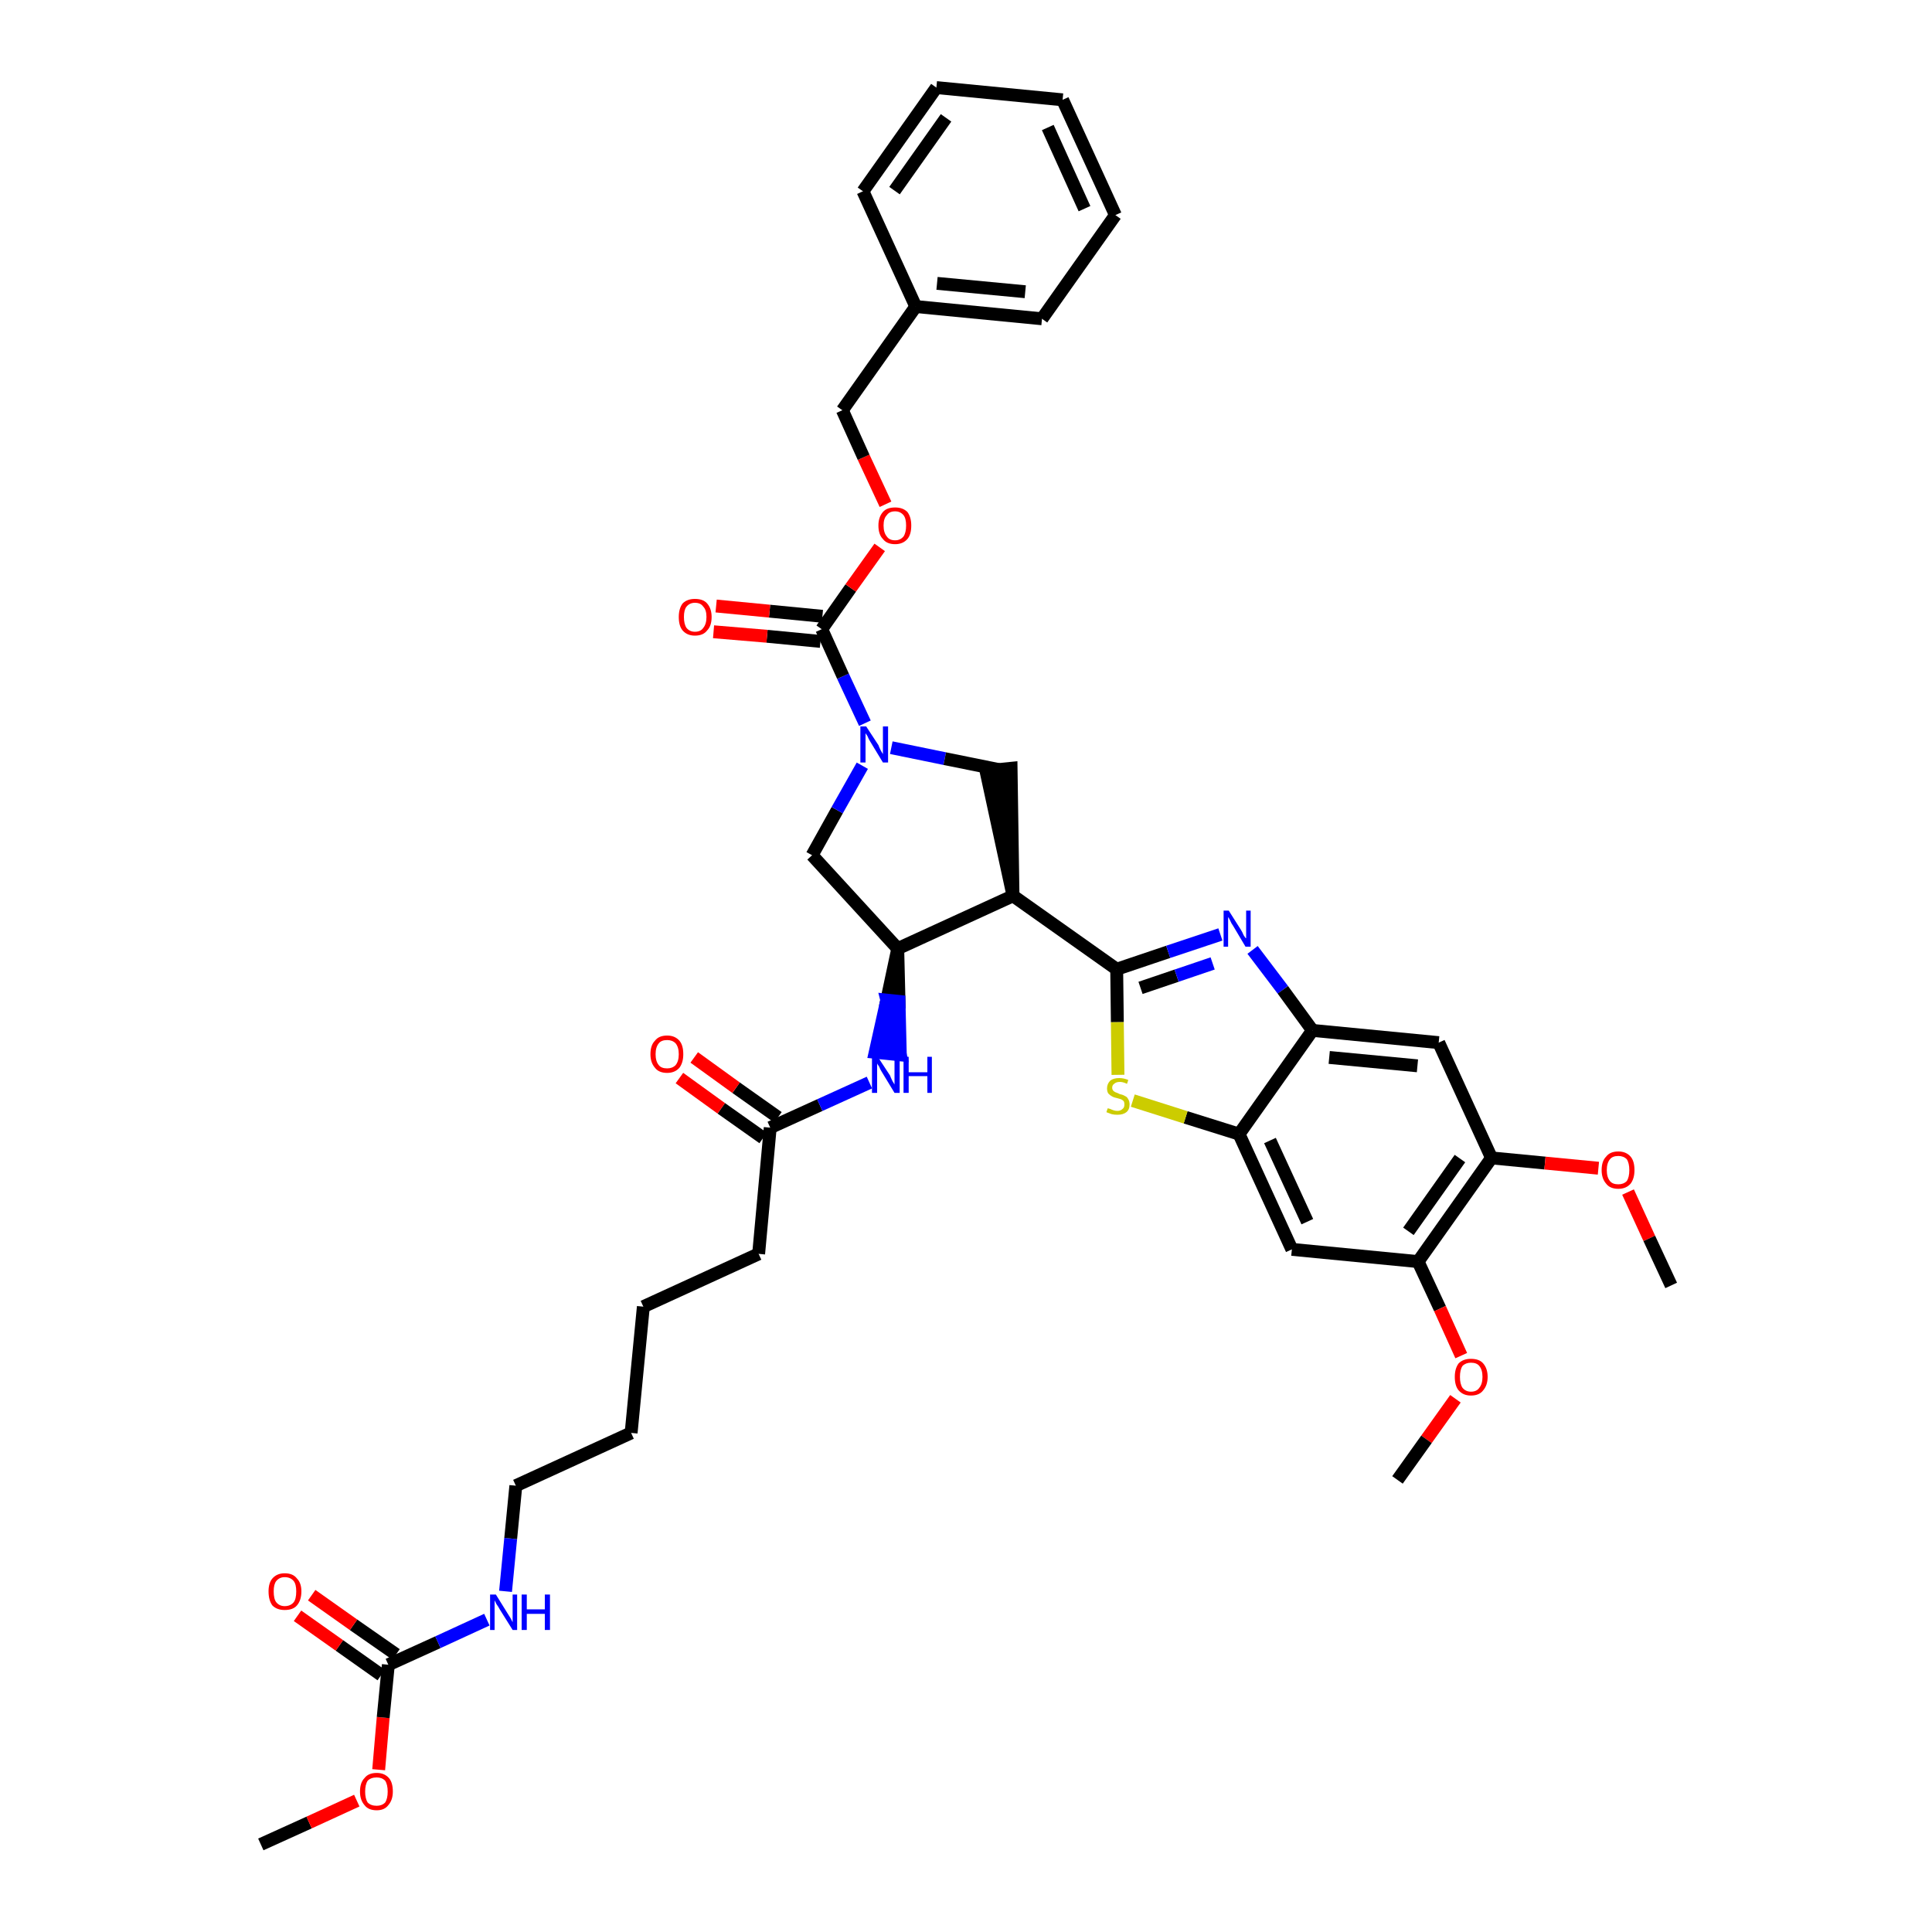 <?xml version='1.0' encoding='iso-8859-1'?>
<svg version='1.1' baseProfile='full'
              xmlns='http://www.w3.org/2000/svg'
                      xmlns:rdkit='http://www.rdkit.org/xml'
                      xmlns:xlink='http://www.w3.org/1999/xlink'
                  xml:space='preserve'
width='300px' height='300px' viewBox='0 0 300 300'>
<!-- END OF HEADER -->
<path class='bond-0 atom-0 atom-1' d='M 40.5,286.4 L 48.0,283.0' style='fill:none;fill-rule:evenodd;stroke:#000000;stroke-width:2.0px;stroke-linecap:butt;stroke-linejoin:miter;stroke-opacity:1' />
<path class='bond-0 atom-0 atom-1' d='M 48.0,283.0 L 55.4,279.6' style='fill:none;fill-rule:evenodd;stroke:#FF0000;stroke-width:2.0px;stroke-linecap:butt;stroke-linejoin:miter;stroke-opacity:1' />
<path class='bond-1 atom-1 atom-2' d='M 58.8,274.8 L 59.5,266.7' style='fill:none;fill-rule:evenodd;stroke:#FF0000;stroke-width:2.0px;stroke-linecap:butt;stroke-linejoin:miter;stroke-opacity:1' />
<path class='bond-1 atom-1 atom-2' d='M 59.5,266.7 L 60.3,258.5' style='fill:none;fill-rule:evenodd;stroke:#000000;stroke-width:2.0px;stroke-linecap:butt;stroke-linejoin:miter;stroke-opacity:1' />
<path class='bond-2 atom-2 atom-3' d='M 61.5,256.9 L 54.9,252.3' style='fill:none;fill-rule:evenodd;stroke:#000000;stroke-width:2.0px;stroke-linecap:butt;stroke-linejoin:miter;stroke-opacity:1' />
<path class='bond-2 atom-2 atom-3' d='M 54.9,252.3 L 48.4,247.7' style='fill:none;fill-rule:evenodd;stroke:#FF0000;stroke-width:2.0px;stroke-linecap:butt;stroke-linejoin:miter;stroke-opacity:1' />
<path class='bond-2 atom-2 atom-3' d='M 59.2,260.1 L 52.7,255.5' style='fill:none;fill-rule:evenodd;stroke:#000000;stroke-width:2.0px;stroke-linecap:butt;stroke-linejoin:miter;stroke-opacity:1' />
<path class='bond-2 atom-2 atom-3' d='M 52.7,255.5 L 46.2,250.9' style='fill:none;fill-rule:evenodd;stroke:#FF0000;stroke-width:2.0px;stroke-linecap:butt;stroke-linejoin:miter;stroke-opacity:1' />
<path class='bond-3 atom-2 atom-4' d='M 60.3,258.5 L 68.0,255.0' style='fill:none;fill-rule:evenodd;stroke:#000000;stroke-width:2.0px;stroke-linecap:butt;stroke-linejoin:miter;stroke-opacity:1' />
<path class='bond-3 atom-2 atom-4' d='M 68.0,255.0 L 75.6,251.5' style='fill:none;fill-rule:evenodd;stroke:#0000FF;stroke-width:2.0px;stroke-linecap:butt;stroke-linejoin:miter;stroke-opacity:1' />
<path class='bond-4 atom-4 atom-5' d='M 78.5,247.1 L 79.3,238.9' style='fill:none;fill-rule:evenodd;stroke:#0000FF;stroke-width:2.0px;stroke-linecap:butt;stroke-linejoin:miter;stroke-opacity:1' />
<path class='bond-4 atom-4 atom-5' d='M 79.3,238.9 L 80.1,230.7' style='fill:none;fill-rule:evenodd;stroke:#000000;stroke-width:2.0px;stroke-linecap:butt;stroke-linejoin:miter;stroke-opacity:1' />
<path class='bond-5 atom-5 atom-6' d='M 80.1,230.7 L 98.0,222.5' style='fill:none;fill-rule:evenodd;stroke:#000000;stroke-width:2.0px;stroke-linecap:butt;stroke-linejoin:miter;stroke-opacity:1' />
<path class='bond-6 atom-6 atom-7' d='M 98.0,222.5 L 99.9,202.9' style='fill:none;fill-rule:evenodd;stroke:#000000;stroke-width:2.0px;stroke-linecap:butt;stroke-linejoin:miter;stroke-opacity:1' />
<path class='bond-7 atom-7 atom-8' d='M 99.9,202.9 L 117.8,194.7' style='fill:none;fill-rule:evenodd;stroke:#000000;stroke-width:2.0px;stroke-linecap:butt;stroke-linejoin:miter;stroke-opacity:1' />
<path class='bond-8 atom-8 atom-9' d='M 117.8,194.7 L 119.6,175.1' style='fill:none;fill-rule:evenodd;stroke:#000000;stroke-width:2.0px;stroke-linecap:butt;stroke-linejoin:miter;stroke-opacity:1' />
<path class='bond-9 atom-9 atom-10' d='M 120.8,173.5 L 114.3,168.9' style='fill:none;fill-rule:evenodd;stroke:#000000;stroke-width:2.0px;stroke-linecap:butt;stroke-linejoin:miter;stroke-opacity:1' />
<path class='bond-9 atom-9 atom-10' d='M 114.3,168.9 L 107.8,164.2' style='fill:none;fill-rule:evenodd;stroke:#FF0000;stroke-width:2.0px;stroke-linecap:butt;stroke-linejoin:miter;stroke-opacity:1' />
<path class='bond-9 atom-9 atom-10' d='M 118.5,176.7 L 112.0,172.1' style='fill:none;fill-rule:evenodd;stroke:#000000;stroke-width:2.0px;stroke-linecap:butt;stroke-linejoin:miter;stroke-opacity:1' />
<path class='bond-9 atom-9 atom-10' d='M 112.0,172.1 L 105.5,167.4' style='fill:none;fill-rule:evenodd;stroke:#FF0000;stroke-width:2.0px;stroke-linecap:butt;stroke-linejoin:miter;stroke-opacity:1' />
<path class='bond-10 atom-9 atom-11' d='M 119.6,175.1 L 127.3,171.6' style='fill:none;fill-rule:evenodd;stroke:#000000;stroke-width:2.0px;stroke-linecap:butt;stroke-linejoin:miter;stroke-opacity:1' />
<path class='bond-10 atom-9 atom-11' d='M 127.3,171.6 L 135.0,168.1' style='fill:none;fill-rule:evenodd;stroke:#0000FF;stroke-width:2.0px;stroke-linecap:butt;stroke-linejoin:miter;stroke-opacity:1' />
<path class='bond-11 atom-12 atom-11' d='M 139.4,147.3 L 137.7,155.3 L 139.6,155.5 Z' style='fill:#000000;fill-rule:evenodd;fill-opacity:1;stroke:#000000;stroke-width:2.0px;stroke-linecap:butt;stroke-linejoin:miter;stroke-opacity:1;' />
<path class='bond-11 atom-12 atom-11' d='M 137.7,155.3 L 139.8,163.8 L 135.9,163.4 Z' style='fill:#0000FF;fill-rule:evenodd;fill-opacity:1;stroke:#0000FF;stroke-width:2.0px;stroke-linecap:butt;stroke-linejoin:miter;stroke-opacity:1;' />
<path class='bond-11 atom-12 atom-11' d='M 137.7,155.3 L 139.6,155.5 L 139.8,163.8 Z' style='fill:#0000FF;fill-rule:evenodd;fill-opacity:1;stroke:#0000FF;stroke-width:2.0px;stroke-linecap:butt;stroke-linejoin:miter;stroke-opacity:1;' />
<path class='bond-12 atom-12 atom-13' d='M 139.4,147.3 L 126.1,132.8' style='fill:none;fill-rule:evenodd;stroke:#000000;stroke-width:2.0px;stroke-linecap:butt;stroke-linejoin:miter;stroke-opacity:1' />
<path class='bond-39 atom-26 atom-12' d='M 157.3,139.1 L 139.4,147.3' style='fill:none;fill-rule:evenodd;stroke:#000000;stroke-width:2.0px;stroke-linecap:butt;stroke-linejoin:miter;stroke-opacity:1' />
<path class='bond-13 atom-13 atom-14' d='M 126.1,132.8 L 130.0,125.8' style='fill:none;fill-rule:evenodd;stroke:#000000;stroke-width:2.0px;stroke-linecap:butt;stroke-linejoin:miter;stroke-opacity:1' />
<path class='bond-13 atom-13 atom-14' d='M 130.0,125.8 L 133.9,118.9' style='fill:none;fill-rule:evenodd;stroke:#0000FF;stroke-width:2.0px;stroke-linecap:butt;stroke-linejoin:miter;stroke-opacity:1' />
<path class='bond-14 atom-14 atom-15' d='M 134.3,112.3 L 130.9,105.0' style='fill:none;fill-rule:evenodd;stroke:#0000FF;stroke-width:2.0px;stroke-linecap:butt;stroke-linejoin:miter;stroke-opacity:1' />
<path class='bond-14 atom-14 atom-15' d='M 130.9,105.0 L 127.6,97.7' style='fill:none;fill-rule:evenodd;stroke:#000000;stroke-width:2.0px;stroke-linecap:butt;stroke-linejoin:miter;stroke-opacity:1' />
<path class='bond-24 atom-14 atom-25' d='M 138.4,116.1 L 146.7,117.8' style='fill:none;fill-rule:evenodd;stroke:#0000FF;stroke-width:2.0px;stroke-linecap:butt;stroke-linejoin:miter;stroke-opacity:1' />
<path class='bond-24 atom-14 atom-25' d='M 146.7,117.8 L 155.1,119.5' style='fill:none;fill-rule:evenodd;stroke:#000000;stroke-width:2.0px;stroke-linecap:butt;stroke-linejoin:miter;stroke-opacity:1' />
<path class='bond-15 atom-15 atom-16' d='M 127.7,95.7 L 119.5,94.9' style='fill:none;fill-rule:evenodd;stroke:#000000;stroke-width:2.0px;stroke-linecap:butt;stroke-linejoin:miter;stroke-opacity:1' />
<path class='bond-15 atom-15 atom-16' d='M 119.5,94.9 L 111.2,94.1' style='fill:none;fill-rule:evenodd;stroke:#FF0000;stroke-width:2.0px;stroke-linecap:butt;stroke-linejoin:miter;stroke-opacity:1' />
<path class='bond-15 atom-15 atom-16' d='M 127.4,99.6 L 119.1,98.8' style='fill:none;fill-rule:evenodd;stroke:#000000;stroke-width:2.0px;stroke-linecap:butt;stroke-linejoin:miter;stroke-opacity:1' />
<path class='bond-15 atom-15 atom-16' d='M 119.1,98.8 L 110.8,98.1' style='fill:none;fill-rule:evenodd;stroke:#FF0000;stroke-width:2.0px;stroke-linecap:butt;stroke-linejoin:miter;stroke-opacity:1' />
<path class='bond-16 atom-15 atom-17' d='M 127.6,97.7 L 132.1,91.3' style='fill:none;fill-rule:evenodd;stroke:#000000;stroke-width:2.0px;stroke-linecap:butt;stroke-linejoin:miter;stroke-opacity:1' />
<path class='bond-16 atom-15 atom-17' d='M 132.1,91.3 L 136.6,85.0' style='fill:none;fill-rule:evenodd;stroke:#FF0000;stroke-width:2.0px;stroke-linecap:butt;stroke-linejoin:miter;stroke-opacity:1' />
<path class='bond-17 atom-17 atom-18' d='M 137.5,78.3 L 134.1,71.0' style='fill:none;fill-rule:evenodd;stroke:#FF0000;stroke-width:2.0px;stroke-linecap:butt;stroke-linejoin:miter;stroke-opacity:1' />
<path class='bond-17 atom-17 atom-18' d='M 134.1,71.0 L 130.8,63.7' style='fill:none;fill-rule:evenodd;stroke:#000000;stroke-width:2.0px;stroke-linecap:butt;stroke-linejoin:miter;stroke-opacity:1' />
<path class='bond-18 atom-18 atom-19' d='M 130.8,63.7 L 142.2,47.6' style='fill:none;fill-rule:evenodd;stroke:#000000;stroke-width:2.0px;stroke-linecap:butt;stroke-linejoin:miter;stroke-opacity:1' />
<path class='bond-19 atom-19 atom-20' d='M 142.2,47.6 L 161.8,49.5' style='fill:none;fill-rule:evenodd;stroke:#000000;stroke-width:2.0px;stroke-linecap:butt;stroke-linejoin:miter;stroke-opacity:1' />
<path class='bond-19 atom-19 atom-20' d='M 145.5,44.0 L 159.2,45.3' style='fill:none;fill-rule:evenodd;stroke:#000000;stroke-width:2.0px;stroke-linecap:butt;stroke-linejoin:miter;stroke-opacity:1' />
<path class='bond-41 atom-24 atom-19' d='M 134.0,29.7 L 142.2,47.6' style='fill:none;fill-rule:evenodd;stroke:#000000;stroke-width:2.0px;stroke-linecap:butt;stroke-linejoin:miter;stroke-opacity:1' />
<path class='bond-20 atom-20 atom-21' d='M 161.8,49.5 L 173.2,33.4' style='fill:none;fill-rule:evenodd;stroke:#000000;stroke-width:2.0px;stroke-linecap:butt;stroke-linejoin:miter;stroke-opacity:1' />
<path class='bond-21 atom-21 atom-22' d='M 173.2,33.4 L 165.0,15.5' style='fill:none;fill-rule:evenodd;stroke:#000000;stroke-width:2.0px;stroke-linecap:butt;stroke-linejoin:miter;stroke-opacity:1' />
<path class='bond-21 atom-21 atom-22' d='M 168.4,32.4 L 162.7,19.8' style='fill:none;fill-rule:evenodd;stroke:#000000;stroke-width:2.0px;stroke-linecap:butt;stroke-linejoin:miter;stroke-opacity:1' />
<path class='bond-22 atom-22 atom-23' d='M 165.0,15.5 L 145.4,13.6' style='fill:none;fill-rule:evenodd;stroke:#000000;stroke-width:2.0px;stroke-linecap:butt;stroke-linejoin:miter;stroke-opacity:1' />
<path class='bond-23 atom-23 atom-24' d='M 145.4,13.6 L 134.0,29.7' style='fill:none;fill-rule:evenodd;stroke:#000000;stroke-width:2.0px;stroke-linecap:butt;stroke-linejoin:miter;stroke-opacity:1' />
<path class='bond-23 atom-23 atom-24' d='M 146.9,18.3 L 138.9,29.6' style='fill:none;fill-rule:evenodd;stroke:#000000;stroke-width:2.0px;stroke-linecap:butt;stroke-linejoin:miter;stroke-opacity:1' />
<path class='bond-25 atom-26 atom-25' d='M 157.3,139.1 L 157.0,119.3 L 153.1,119.7 Z' style='fill:#000000;fill-rule:evenodd;fill-opacity:1;stroke:#000000;stroke-width:2.0px;stroke-linecap:butt;stroke-linejoin:miter;stroke-opacity:1;' />
<path class='bond-26 atom-26 atom-27' d='M 157.3,139.1 L 173.4,150.5' style='fill:none;fill-rule:evenodd;stroke:#000000;stroke-width:2.0px;stroke-linecap:butt;stroke-linejoin:miter;stroke-opacity:1' />
<path class='bond-27 atom-27 atom-28' d='M 173.4,150.5 L 181.4,147.8' style='fill:none;fill-rule:evenodd;stroke:#000000;stroke-width:2.0px;stroke-linecap:butt;stroke-linejoin:miter;stroke-opacity:1' />
<path class='bond-27 atom-27 atom-28' d='M 181.4,147.8 L 189.5,145.1' style='fill:none;fill-rule:evenodd;stroke:#0000FF;stroke-width:2.0px;stroke-linecap:butt;stroke-linejoin:miter;stroke-opacity:1' />
<path class='bond-27 atom-27 atom-28' d='M 177.1,153.4 L 182.7,151.5' style='fill:none;fill-rule:evenodd;stroke:#000000;stroke-width:2.0px;stroke-linecap:butt;stroke-linejoin:miter;stroke-opacity:1' />
<path class='bond-27 atom-27 atom-28' d='M 182.7,151.5 L 188.3,149.6' style='fill:none;fill-rule:evenodd;stroke:#0000FF;stroke-width:2.0px;stroke-linecap:butt;stroke-linejoin:miter;stroke-opacity:1' />
<path class='bond-40 atom-39 atom-27' d='M 173.6,166.9 L 173.5,158.7' style='fill:none;fill-rule:evenodd;stroke:#CCCC00;stroke-width:2.0px;stroke-linecap:butt;stroke-linejoin:miter;stroke-opacity:1' />
<path class='bond-40 atom-39 atom-27' d='M 173.5,158.7 L 173.4,150.5' style='fill:none;fill-rule:evenodd;stroke:#000000;stroke-width:2.0px;stroke-linecap:butt;stroke-linejoin:miter;stroke-opacity:1' />
<path class='bond-28 atom-28 atom-29' d='M 194.5,147.5 L 199.2,153.7' style='fill:none;fill-rule:evenodd;stroke:#0000FF;stroke-width:2.0px;stroke-linecap:butt;stroke-linejoin:miter;stroke-opacity:1' />
<path class='bond-28 atom-28 atom-29' d='M 199.2,153.7 L 203.8,160.0' style='fill:none;fill-rule:evenodd;stroke:#000000;stroke-width:2.0px;stroke-linecap:butt;stroke-linejoin:miter;stroke-opacity:1' />
<path class='bond-29 atom-29 atom-30' d='M 203.8,160.0 L 223.4,161.9' style='fill:none;fill-rule:evenodd;stroke:#000000;stroke-width:2.0px;stroke-linecap:butt;stroke-linejoin:miter;stroke-opacity:1' />
<path class='bond-29 atom-29 atom-30' d='M 206.4,164.2 L 220.1,165.5' style='fill:none;fill-rule:evenodd;stroke:#000000;stroke-width:2.0px;stroke-linecap:butt;stroke-linejoin:miter;stroke-opacity:1' />
<path class='bond-42 atom-38 atom-29' d='M 192.4,176.1 L 203.8,160.0' style='fill:none;fill-rule:evenodd;stroke:#000000;stroke-width:2.0px;stroke-linecap:butt;stroke-linejoin:miter;stroke-opacity:1' />
<path class='bond-30 atom-30 atom-31' d='M 223.4,161.9 L 231.6,179.8' style='fill:none;fill-rule:evenodd;stroke:#000000;stroke-width:2.0px;stroke-linecap:butt;stroke-linejoin:miter;stroke-opacity:1' />
<path class='bond-31 atom-31 atom-32' d='M 231.6,179.8 L 239.9,180.6' style='fill:none;fill-rule:evenodd;stroke:#000000;stroke-width:2.0px;stroke-linecap:butt;stroke-linejoin:miter;stroke-opacity:1' />
<path class='bond-31 atom-31 atom-32' d='M 239.9,180.6 L 248.2,181.4' style='fill:none;fill-rule:evenodd;stroke:#FF0000;stroke-width:2.0px;stroke-linecap:butt;stroke-linejoin:miter;stroke-opacity:1' />
<path class='bond-33 atom-31 atom-34' d='M 231.6,179.8 L 220.2,195.9' style='fill:none;fill-rule:evenodd;stroke:#000000;stroke-width:2.0px;stroke-linecap:butt;stroke-linejoin:miter;stroke-opacity:1' />
<path class='bond-33 atom-31 atom-34' d='M 226.7,179.9 L 218.7,191.2' style='fill:none;fill-rule:evenodd;stroke:#000000;stroke-width:2.0px;stroke-linecap:butt;stroke-linejoin:miter;stroke-opacity:1' />
<path class='bond-32 atom-32 atom-33' d='M 252.8,185.1 L 256.1,192.3' style='fill:none;fill-rule:evenodd;stroke:#FF0000;stroke-width:2.0px;stroke-linecap:butt;stroke-linejoin:miter;stroke-opacity:1' />
<path class='bond-32 atom-32 atom-33' d='M 256.1,192.3 L 259.5,199.6' style='fill:none;fill-rule:evenodd;stroke:#000000;stroke-width:2.0px;stroke-linecap:butt;stroke-linejoin:miter;stroke-opacity:1' />
<path class='bond-34 atom-34 atom-35' d='M 220.2,195.9 L 223.6,203.2' style='fill:none;fill-rule:evenodd;stroke:#000000;stroke-width:2.0px;stroke-linecap:butt;stroke-linejoin:miter;stroke-opacity:1' />
<path class='bond-34 atom-34 atom-35' d='M 223.6,203.2 L 226.9,210.5' style='fill:none;fill-rule:evenodd;stroke:#FF0000;stroke-width:2.0px;stroke-linecap:butt;stroke-linejoin:miter;stroke-opacity:1' />
<path class='bond-36 atom-34 atom-37' d='M 220.2,195.9 L 200.6,194.0' style='fill:none;fill-rule:evenodd;stroke:#000000;stroke-width:2.0px;stroke-linecap:butt;stroke-linejoin:miter;stroke-opacity:1' />
<path class='bond-35 atom-35 atom-36' d='M 226.0,217.2 L 221.5,223.5' style='fill:none;fill-rule:evenodd;stroke:#FF0000;stroke-width:2.0px;stroke-linecap:butt;stroke-linejoin:miter;stroke-opacity:1' />
<path class='bond-35 atom-35 atom-36' d='M 221.5,223.5 L 217.0,229.8' style='fill:none;fill-rule:evenodd;stroke:#000000;stroke-width:2.0px;stroke-linecap:butt;stroke-linejoin:miter;stroke-opacity:1' />
<path class='bond-37 atom-37 atom-38' d='M 200.6,194.0 L 192.4,176.1' style='fill:none;fill-rule:evenodd;stroke:#000000;stroke-width:2.0px;stroke-linecap:butt;stroke-linejoin:miter;stroke-opacity:1' />
<path class='bond-37 atom-37 atom-38' d='M 203.0,189.7 L 197.2,177.1' style='fill:none;fill-rule:evenodd;stroke:#000000;stroke-width:2.0px;stroke-linecap:butt;stroke-linejoin:miter;stroke-opacity:1' />
<path class='bond-38 atom-38 atom-39' d='M 192.4,176.1 L 184.1,173.5' style='fill:none;fill-rule:evenodd;stroke:#000000;stroke-width:2.0px;stroke-linecap:butt;stroke-linejoin:miter;stroke-opacity:1' />
<path class='bond-38 atom-38 atom-39' d='M 184.1,173.5 L 175.9,170.9' style='fill:none;fill-rule:evenodd;stroke:#CCCC00;stroke-width:2.0px;stroke-linecap:butt;stroke-linejoin:miter;stroke-opacity:1' />
<path  class='atom-1' d='M 55.9 278.2
Q 55.9 276.8, 56.6 276.1
Q 57.2 275.3, 58.5 275.3
Q 59.7 275.3, 60.4 276.1
Q 61.0 276.8, 61.0 278.2
Q 61.0 279.5, 60.3 280.3
Q 59.7 281.1, 58.5 281.1
Q 57.2 281.1, 56.6 280.3
Q 55.9 279.5, 55.9 278.2
M 58.5 280.4
Q 59.3 280.4, 59.8 279.9
Q 60.2 279.3, 60.2 278.2
Q 60.2 277.1, 59.8 276.5
Q 59.3 276.0, 58.5 276.0
Q 57.6 276.0, 57.1 276.5
Q 56.7 277.1, 56.7 278.2
Q 56.7 279.3, 57.1 279.9
Q 57.6 280.4, 58.5 280.4
' fill='#FF0000'/>
<path  class='atom-3' d='M 41.7 247.1
Q 41.7 245.8, 42.3 245.1
Q 43.0 244.3, 44.2 244.3
Q 45.5 244.3, 46.1 245.1
Q 46.8 245.8, 46.8 247.1
Q 46.8 248.5, 46.1 249.3
Q 45.5 250.0, 44.2 250.0
Q 43.0 250.0, 42.3 249.3
Q 41.7 248.5, 41.7 247.1
M 44.2 249.4
Q 45.1 249.4, 45.6 248.8
Q 46.0 248.3, 46.0 247.1
Q 46.0 246.0, 45.6 245.5
Q 45.1 244.9, 44.2 244.9
Q 43.4 244.9, 42.9 245.5
Q 42.5 246.0, 42.5 247.1
Q 42.5 248.3, 42.9 248.8
Q 43.4 249.4, 44.2 249.4
' fill='#FF0000'/>
<path  class='atom-4' d='M 77.0 247.6
L 78.8 250.5
Q 79.0 250.8, 79.3 251.3
Q 79.6 251.9, 79.6 251.9
L 79.6 247.6
L 80.3 247.6
L 80.3 253.1
L 79.6 253.1
L 77.6 249.9
Q 77.4 249.5, 77.1 249.1
Q 76.9 248.7, 76.8 248.5
L 76.8 253.1
L 76.1 253.1
L 76.1 247.6
L 77.0 247.6
' fill='#0000FF'/>
<path  class='atom-4' d='M 81.0 247.6
L 81.8 247.6
L 81.8 249.9
L 84.6 249.9
L 84.6 247.6
L 85.4 247.6
L 85.4 253.1
L 84.6 253.1
L 84.6 250.6
L 81.8 250.6
L 81.8 253.1
L 81.0 253.1
L 81.0 247.6
' fill='#0000FF'/>
<path  class='atom-10' d='M 101.0 163.7
Q 101.0 162.3, 101.7 161.6
Q 102.3 160.8, 103.6 160.8
Q 104.8 160.8, 105.5 161.6
Q 106.1 162.3, 106.1 163.7
Q 106.1 165.0, 105.5 165.8
Q 104.8 166.6, 103.6 166.6
Q 102.3 166.6, 101.7 165.8
Q 101.0 165.0, 101.0 163.7
M 103.6 165.9
Q 104.4 165.9, 104.9 165.4
Q 105.4 164.8, 105.4 163.7
Q 105.4 162.6, 104.9 162.0
Q 104.4 161.5, 103.6 161.5
Q 102.7 161.5, 102.3 162.0
Q 101.8 162.6, 101.8 163.7
Q 101.8 164.8, 102.3 165.4
Q 102.7 165.9, 103.6 165.9
' fill='#FF0000'/>
<path  class='atom-11' d='M 136.3 164.1
L 138.2 167.0
Q 138.3 167.3, 138.6 167.9
Q 138.9 168.4, 138.9 168.4
L 138.9 164.1
L 139.7 164.1
L 139.7 169.7
L 138.9 169.7
L 136.9 166.4
Q 136.7 166.1, 136.5 165.6
Q 136.2 165.2, 136.2 165.1
L 136.2 169.7
L 135.4 169.7
L 135.4 164.1
L 136.3 164.1
' fill='#0000FF'/>
<path  class='atom-11' d='M 140.3 164.1
L 141.1 164.1
L 141.1 166.5
L 144.0 166.5
L 144.0 164.1
L 144.7 164.1
L 144.7 169.7
L 144.0 169.7
L 144.0 167.1
L 141.1 167.1
L 141.1 169.7
L 140.3 169.7
L 140.3 164.1
' fill='#0000FF'/>
<path  class='atom-14' d='M 134.5 112.8
L 136.4 115.7
Q 136.5 116.0, 136.8 116.6
Q 137.1 117.1, 137.1 117.1
L 137.1 112.8
L 137.9 112.8
L 137.9 118.4
L 137.1 118.4
L 135.1 115.1
Q 134.9 114.8, 134.7 114.3
Q 134.4 113.9, 134.4 113.8
L 134.4 118.4
L 133.6 118.4
L 133.6 112.8
L 134.5 112.8
' fill='#0000FF'/>
<path  class='atom-16' d='M 105.4 95.8
Q 105.4 94.5, 106.0 93.7
Q 106.7 93.0, 107.9 93.0
Q 109.2 93.0, 109.8 93.7
Q 110.5 94.5, 110.5 95.8
Q 110.5 97.2, 109.8 97.9
Q 109.2 98.7, 107.9 98.7
Q 106.7 98.7, 106.0 97.9
Q 105.4 97.2, 105.4 95.8
M 107.9 98.1
Q 108.8 98.1, 109.2 97.5
Q 109.7 96.9, 109.7 95.8
Q 109.7 94.7, 109.2 94.2
Q 108.8 93.6, 107.9 93.6
Q 107.1 93.6, 106.6 94.2
Q 106.2 94.7, 106.2 95.8
Q 106.2 96.9, 106.6 97.5
Q 107.1 98.1, 107.9 98.1
' fill='#FF0000'/>
<path  class='atom-17' d='M 136.4 81.6
Q 136.4 80.3, 137.1 79.5
Q 137.7 78.8, 139.0 78.8
Q 140.2 78.8, 140.9 79.5
Q 141.5 80.3, 141.5 81.6
Q 141.5 83.0, 140.9 83.7
Q 140.2 84.5, 139.0 84.5
Q 137.7 84.5, 137.1 83.7
Q 136.4 83.0, 136.4 81.6
M 139.0 83.9
Q 139.8 83.9, 140.3 83.3
Q 140.7 82.7, 140.7 81.6
Q 140.7 80.5, 140.3 80.0
Q 139.8 79.4, 139.0 79.4
Q 138.1 79.4, 137.7 80.0
Q 137.2 80.5, 137.2 81.6
Q 137.2 82.7, 137.7 83.3
Q 138.1 83.9, 139.0 83.9
' fill='#FF0000'/>
<path  class='atom-28' d='M 190.8 141.4
L 192.7 144.4
Q 192.9 144.7, 193.1 145.2
Q 193.4 145.7, 193.5 145.7
L 193.5 141.4
L 194.2 141.4
L 194.2 147.0
L 193.4 147.0
L 191.5 143.8
Q 191.2 143.4, 191.0 142.9
Q 190.8 142.5, 190.7 142.4
L 190.7 147.0
L 190.0 147.0
L 190.0 141.4
L 190.8 141.4
' fill='#0000FF'/>
<path  class='atom-32' d='M 248.7 181.7
Q 248.7 180.3, 249.4 179.6
Q 250.0 178.8, 251.3 178.8
Q 252.5 178.8, 253.2 179.6
Q 253.8 180.3, 253.8 181.7
Q 253.8 183.0, 253.2 183.8
Q 252.5 184.6, 251.3 184.6
Q 250.0 184.6, 249.4 183.8
Q 248.7 183.0, 248.7 181.7
M 251.3 183.9
Q 252.1 183.9, 252.6 183.4
Q 253.0 182.8, 253.0 181.7
Q 253.0 180.6, 252.6 180.0
Q 252.1 179.5, 251.3 179.5
Q 250.4 179.5, 250.0 180.0
Q 249.5 180.6, 249.5 181.7
Q 249.5 182.8, 250.0 183.4
Q 250.4 183.9, 251.3 183.9
' fill='#FF0000'/>
<path  class='atom-35' d='M 225.9 213.8
Q 225.9 212.5, 226.5 211.7
Q 227.2 211.0, 228.4 211.0
Q 229.7 211.0, 230.3 211.7
Q 231.0 212.5, 231.0 213.8
Q 231.0 215.1, 230.3 215.9
Q 229.7 216.7, 228.4 216.7
Q 227.2 216.7, 226.5 215.9
Q 225.9 215.2, 225.9 213.8
M 228.4 216.1
Q 229.3 216.1, 229.7 215.5
Q 230.2 214.9, 230.2 213.8
Q 230.2 212.7, 229.7 212.1
Q 229.3 211.6, 228.4 211.6
Q 227.6 211.6, 227.1 212.1
Q 226.7 212.7, 226.7 213.8
Q 226.7 214.9, 227.1 215.5
Q 227.6 216.1, 228.4 216.1
' fill='#FF0000'/>
<path  class='atom-39' d='M 172.0 172.1
Q 172.1 172.1, 172.4 172.2
Q 172.6 172.3, 172.9 172.4
Q 173.2 172.5, 173.5 172.5
Q 174.0 172.5, 174.3 172.2
Q 174.6 172.0, 174.6 171.5
Q 174.6 171.2, 174.5 171.0
Q 174.3 170.8, 174.1 170.7
Q 173.8 170.6, 173.4 170.5
Q 172.9 170.4, 172.6 170.2
Q 172.4 170.1, 172.1 169.8
Q 171.9 169.5, 171.9 169.0
Q 171.9 168.3, 172.4 167.8
Q 172.9 167.4, 173.8 167.4
Q 174.5 167.4, 175.2 167.7
L 175.0 168.3
Q 174.4 168.0, 173.9 168.0
Q 173.3 168.0, 173.0 168.3
Q 172.7 168.5, 172.7 168.9
Q 172.7 169.2, 172.9 169.4
Q 173.0 169.5, 173.2 169.6
Q 173.5 169.7, 173.9 169.9
Q 174.4 170.0, 174.7 170.2
Q 175.0 170.3, 175.2 170.7
Q 175.4 171.0, 175.4 171.5
Q 175.4 172.3, 174.9 172.7
Q 174.4 173.1, 173.5 173.1
Q 173.0 173.1, 172.6 173.0
Q 172.3 172.9, 171.8 172.7
L 172.0 172.1
' fill='#CCCC00'/>
</svg>
